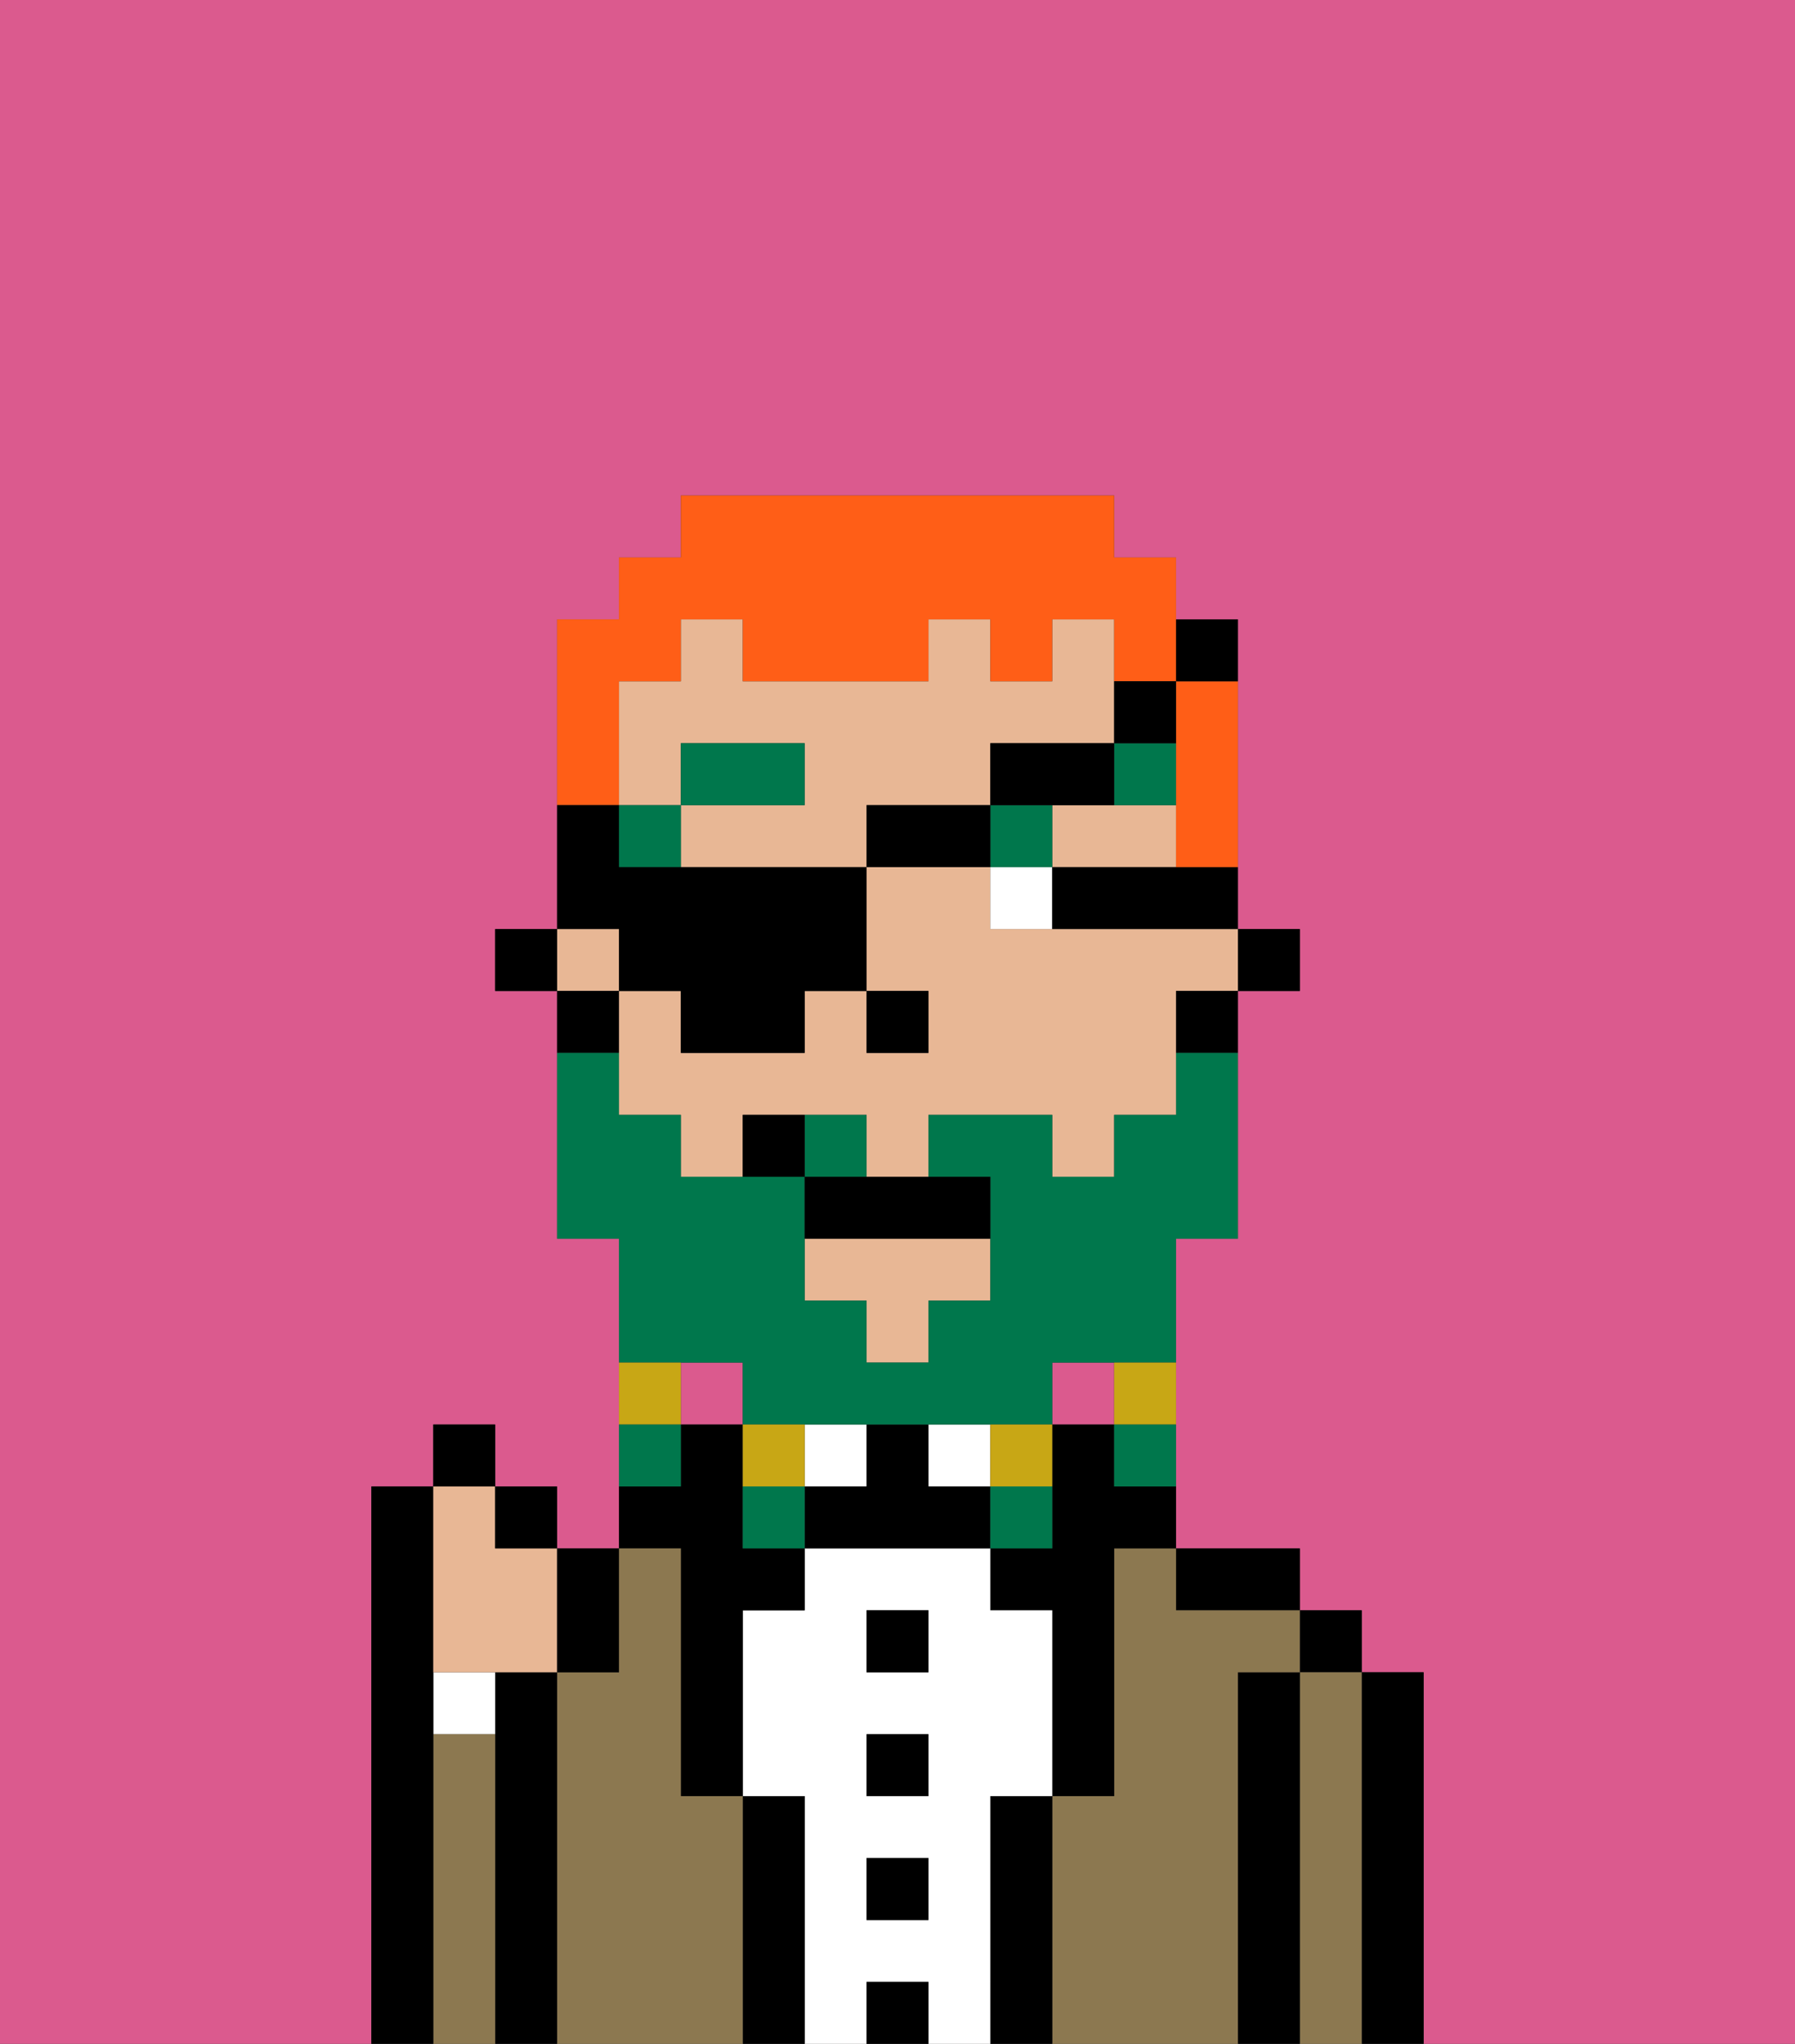 <svg xmlns="http://www.w3.org/2000/svg" viewBox="0 0 29 33"><rect x="0" y="0" width="29" height="33" fill="#333333" stroke="none"/><defs><style>polygon,rect,path{shape-rendering:crispedges;}.bb244-1{fill:#db5a8e;}.bb244-2{fill:#000000;}.bb244-3{fill:#8c7850;}.bb244-4{fill:#ffffff;}.bb244-5{fill:#e8b795;}.bb244-6{fill:#00774c;}.bb244-7{fill:#00774c;}.bb244-8{fill:#c8a715;}.bb244-9{fill:#ff5e17;}</style></defs><path class="bb244-1" d="M0,33H6V24H7V23H8v1H9v1h1V20H9V16H8V15H9V10h1V9h1V8h7V9h1v1h1v5h1v1H20v4H19v5h2v1h1v1h1v6h6V0H0Z"/><rect class="bb244-1" x="17" y="22" width="1" height="1"/><rect class="bb244-1" x="11" y="22" width="1" height="1"/><path class="bb244-2" d="M23,27H22v6h1V27Z"/><rect class="bb244-2" x="21" y="26" width="1" height="1"/><path class="bb244-3" d="M22,27H21v6h1V27Z"/><path class="bb244-2" d="M21,27H20v6h1V27Z"/><path class="bb244-2" d="M20,26h1V25H19v1Z"/><path class="bb244-3" d="M20,27h1V26H19V25H18v4H17v4h3V27Z"/><path class="bb244-2" d="M18,23H17v2H16v1h1v3h1V25h1V24H18Z"/><path class="bb244-2" d="M17,29H16v4h1V29Z"/><rect class="bb244-4" x="15" y="23" width="1" height="1"/><path class="bb244-4" d="M16,29h1V26H16V25H13v1H12v3h1v4h1V32h1v1h1V29Zm-1,2H14V30h1Zm0-2H14V28h1Zm0-2H14V26h1Z"/><rect class="bb244-2" x="14" y="26" width="1" height="1"/><rect class="bb244-2" x="14" y="28" width="1" height="1"/><rect class="bb244-2" x="14" y="30" width="1" height="1"/><rect class="bb244-2" x="14" y="32" width="1" height="1"/><rect class="bb244-4" x="13" y="23" width="1" height="1"/><path class="bb244-2" d="M15,24V23H14v1H13v1h3V24Z"/><path class="bb244-2" d="M13,29H12v4h1V29Z"/><path class="bb244-2" d="M11,26v3h1V26h1V25H12V23H11v1H10v1h1Z"/><path class="bb244-3" d="M12,29H11V25H10v2H9v6h3V29Z"/><path class="bb244-2" d="M9,27H8v6H9V27Z"/><path class="bb244-4" d="M7,28H8V27H7Z"/><path class="bb244-3" d="M8,28H7v5H8V28Z"/><path class="bb244-2" d="M7,28V24H6v9H7V28Z"/><rect class="bb244-2" x="20" y="15" width="1" height="1"/><path class="bb244-5" d="M17,13v1h2V13H17Z"/><polygon class="bb244-5" points="13 21 14 21 14 22 15 22 15 21 16 21 16 20 13 20 13 21"/><rect class="bb244-5" x="9" y="15" width="1" height="1"/><path class="bb244-5" d="M17,15H16V14H14v2h1v1H14V16H13v1H11V16H10v2h1v1h1V18h2v1h1V18h2v1h1V18h1V16h1V15H17Z"/><path class="bb244-5" d="M16,13V12h2V10H17v1H16V10H15v1H12V10H11v1H10v2h1V12h2v1H11v1h3V13Z"/><path class="bb244-2" d="M19,17h1V16H19Z"/><path class="bb244-2" d="M10,16H9v1h1Z"/><rect class="bb244-2" x="8" y="15" width="1" height="1"/><rect class="bb244-2" x="14" y="16" width="1" height="1"/><path class="bb244-4" d="M16,15h1V14H16Z"/><path class="bb244-2" d="M18,14H17v1h3V14H18Z"/><rect class="bb244-6" x="10" y="13" width="1" height="1"/><rect class="bb244-6" x="11" y="12" width="2" height="1"/><rect class="bb244-6" x="16" y="13" width="1" height="1"/><path class="bb244-6" d="M18,13h1V12H18Z"/><path class="bb244-7" d="M12,22v1h5V22h2V20h1V17H19v1H18v1H17V18H15v1h1v2H15v1H14V21H13V19H11V18H10V17H9v3h1v2h2Z"/><path class="bb244-7" d="M14,18H13v1h1Z"/><path class="bb244-8" d="M18,23h1V22H18Z"/><path class="bb244-7" d="M18,24h1V23H18Z"/><path class="bb244-8" d="M17,24V23H16v1Z"/><path class="bb244-7" d="M17,24H16v1h1Z"/><path class="bb244-8" d="M13,23H12v1h1Z"/><path class="bb244-7" d="M12,24v1h1V24Z"/><path class="bb244-8" d="M11,22H10v1h1Z"/><path class="bb244-7" d="M11,23H10v1h1Z"/><path class="bb244-2" d="M13,19v1h3V19H13Z"/><path class="bb244-2" d="M12,18v1h1V18Z"/><path class="bb244-5" d="M7,27H9V25H8V24H7v3Z"/><path class="bb244-2" d="M10,27V25H9v2Z"/><rect class="bb244-2" x="8" y="24" width="1" height="1"/><rect class="bb244-2" x="7" y="23" width="1" height="1"/><path class="bb244-9" d="M19,12v2h1V11H19Z"/><path class="bb244-9" d="M10,12V11h1V10h1v1h3V10h1v1h1V10h1v1h1V9H18V8H11V9H10v1H9v3h1Z"/><path class="bb244-2" d="M10,16h1v1h2V16h1V14H10V13H9v2h1Z"/><rect class="bb244-2" x="14" y="13" width="2" height="1"/><path class="bb244-2" d="M18,13V12H16v1h2Z"/><path class="bb244-2" d="M19,12V11H18v1Z"/><path class="bb244-2" d="M20,11V10H19v1Z"/></svg>